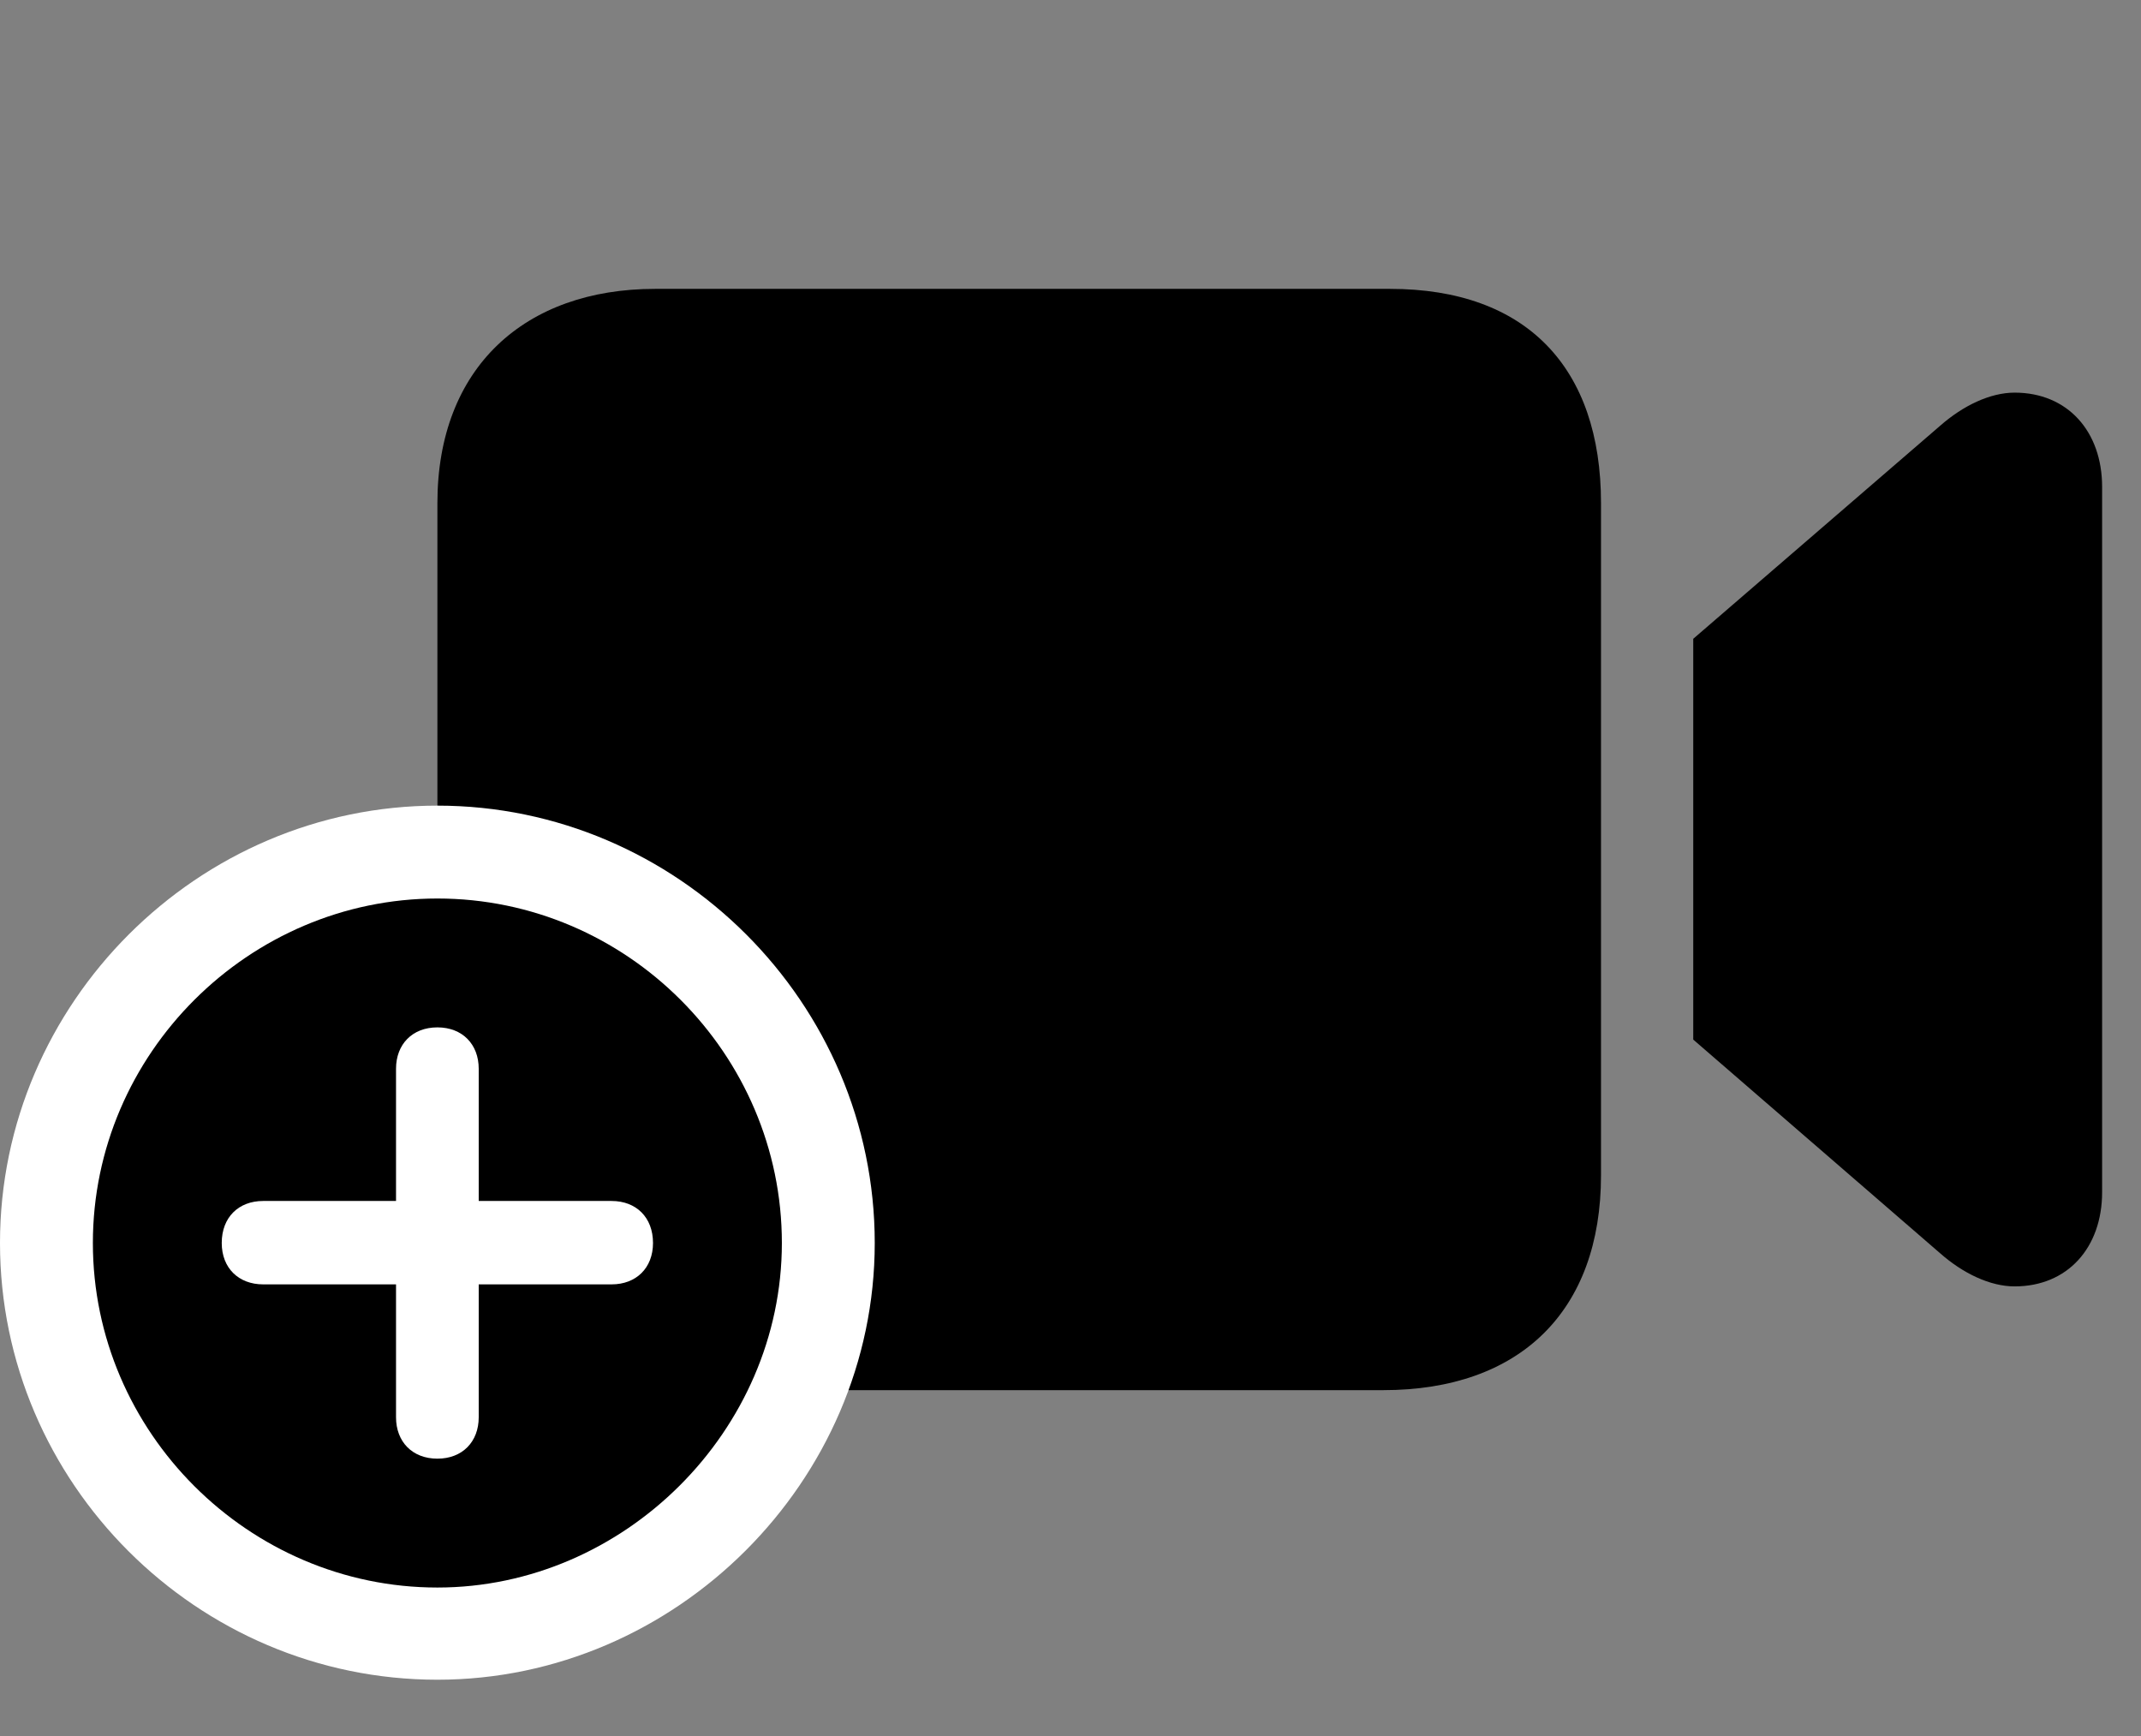 <svg width="37" height="30" viewBox="0 0 37 30" fill="none" xmlns="http://www.w3.org/2000/svg">
<rect x="0" y="0" width="37" height="30" fill="#808080" stroke="none"/>
<g clipPath="url(#clip0_2201_1408)">
<path d="M11.32 24.023H23.906C26.262 24.023 27.668 22.664 27.668 20.309V8.695C27.668 6.352 26.379 4.992 24.023 4.992H11.32C9.07 4.992 7.559 6.352 7.559 8.695V20.309C7.559 22.664 8.965 24.023 11.32 24.023ZM29.262 17.965L33.527 21.656C33.926 22.008 34.395 22.23 34.816 22.23C35.73 22.23 36.328 21.562 36.328 20.602V8.414C36.328 7.453 35.73 6.785 34.816 6.785C34.395 6.785 33.926 7.008 33.527 7.359L29.262 11.039V17.965Z" fill="black" fillOpacity="0.85"/>
<path d="M7.559 29.027C11.684 29.027 15.117 25.594 15.117 21.48C15.117 17.332 11.707 13.922 7.559 13.922C3.422 13.922 0 17.332 0 21.48C0 25.629 3.41 29.027 7.559 29.027Z" fill="white"/>
<path d="M7.559 27.434C10.781 27.434 13.512 24.727 13.512 21.48C13.512 18.211 10.828 15.527 7.559 15.527C4.301 15.527 1.605 18.211 1.605 21.48C1.605 24.75 4.301 27.434 7.559 27.434Z" fill="black" fillOpacity="0.85"/>
<path d="M7.559 25.207C7.125 25.207 6.844 24.914 6.844 24.492V22.195H4.547C4.125 22.195 3.832 21.914 3.832 21.48C3.832 21.035 4.125 20.754 4.547 20.754H6.844V18.469C6.844 18.047 7.125 17.754 7.559 17.754C7.992 17.754 8.273 18.047 8.273 18.469V20.754H10.57C10.992 20.754 11.285 21.035 11.285 21.48C11.285 21.914 10.992 22.195 10.57 22.195H8.273V24.492C8.273 24.914 7.992 25.207 7.559 25.207Z" fill="white"/>
</g>
<defs>
<clipPath id="clip0_2201_1408">
<rect width="36.328" height="29.027" fill="white"/>
</clipPath>
</defs>
</svg>
